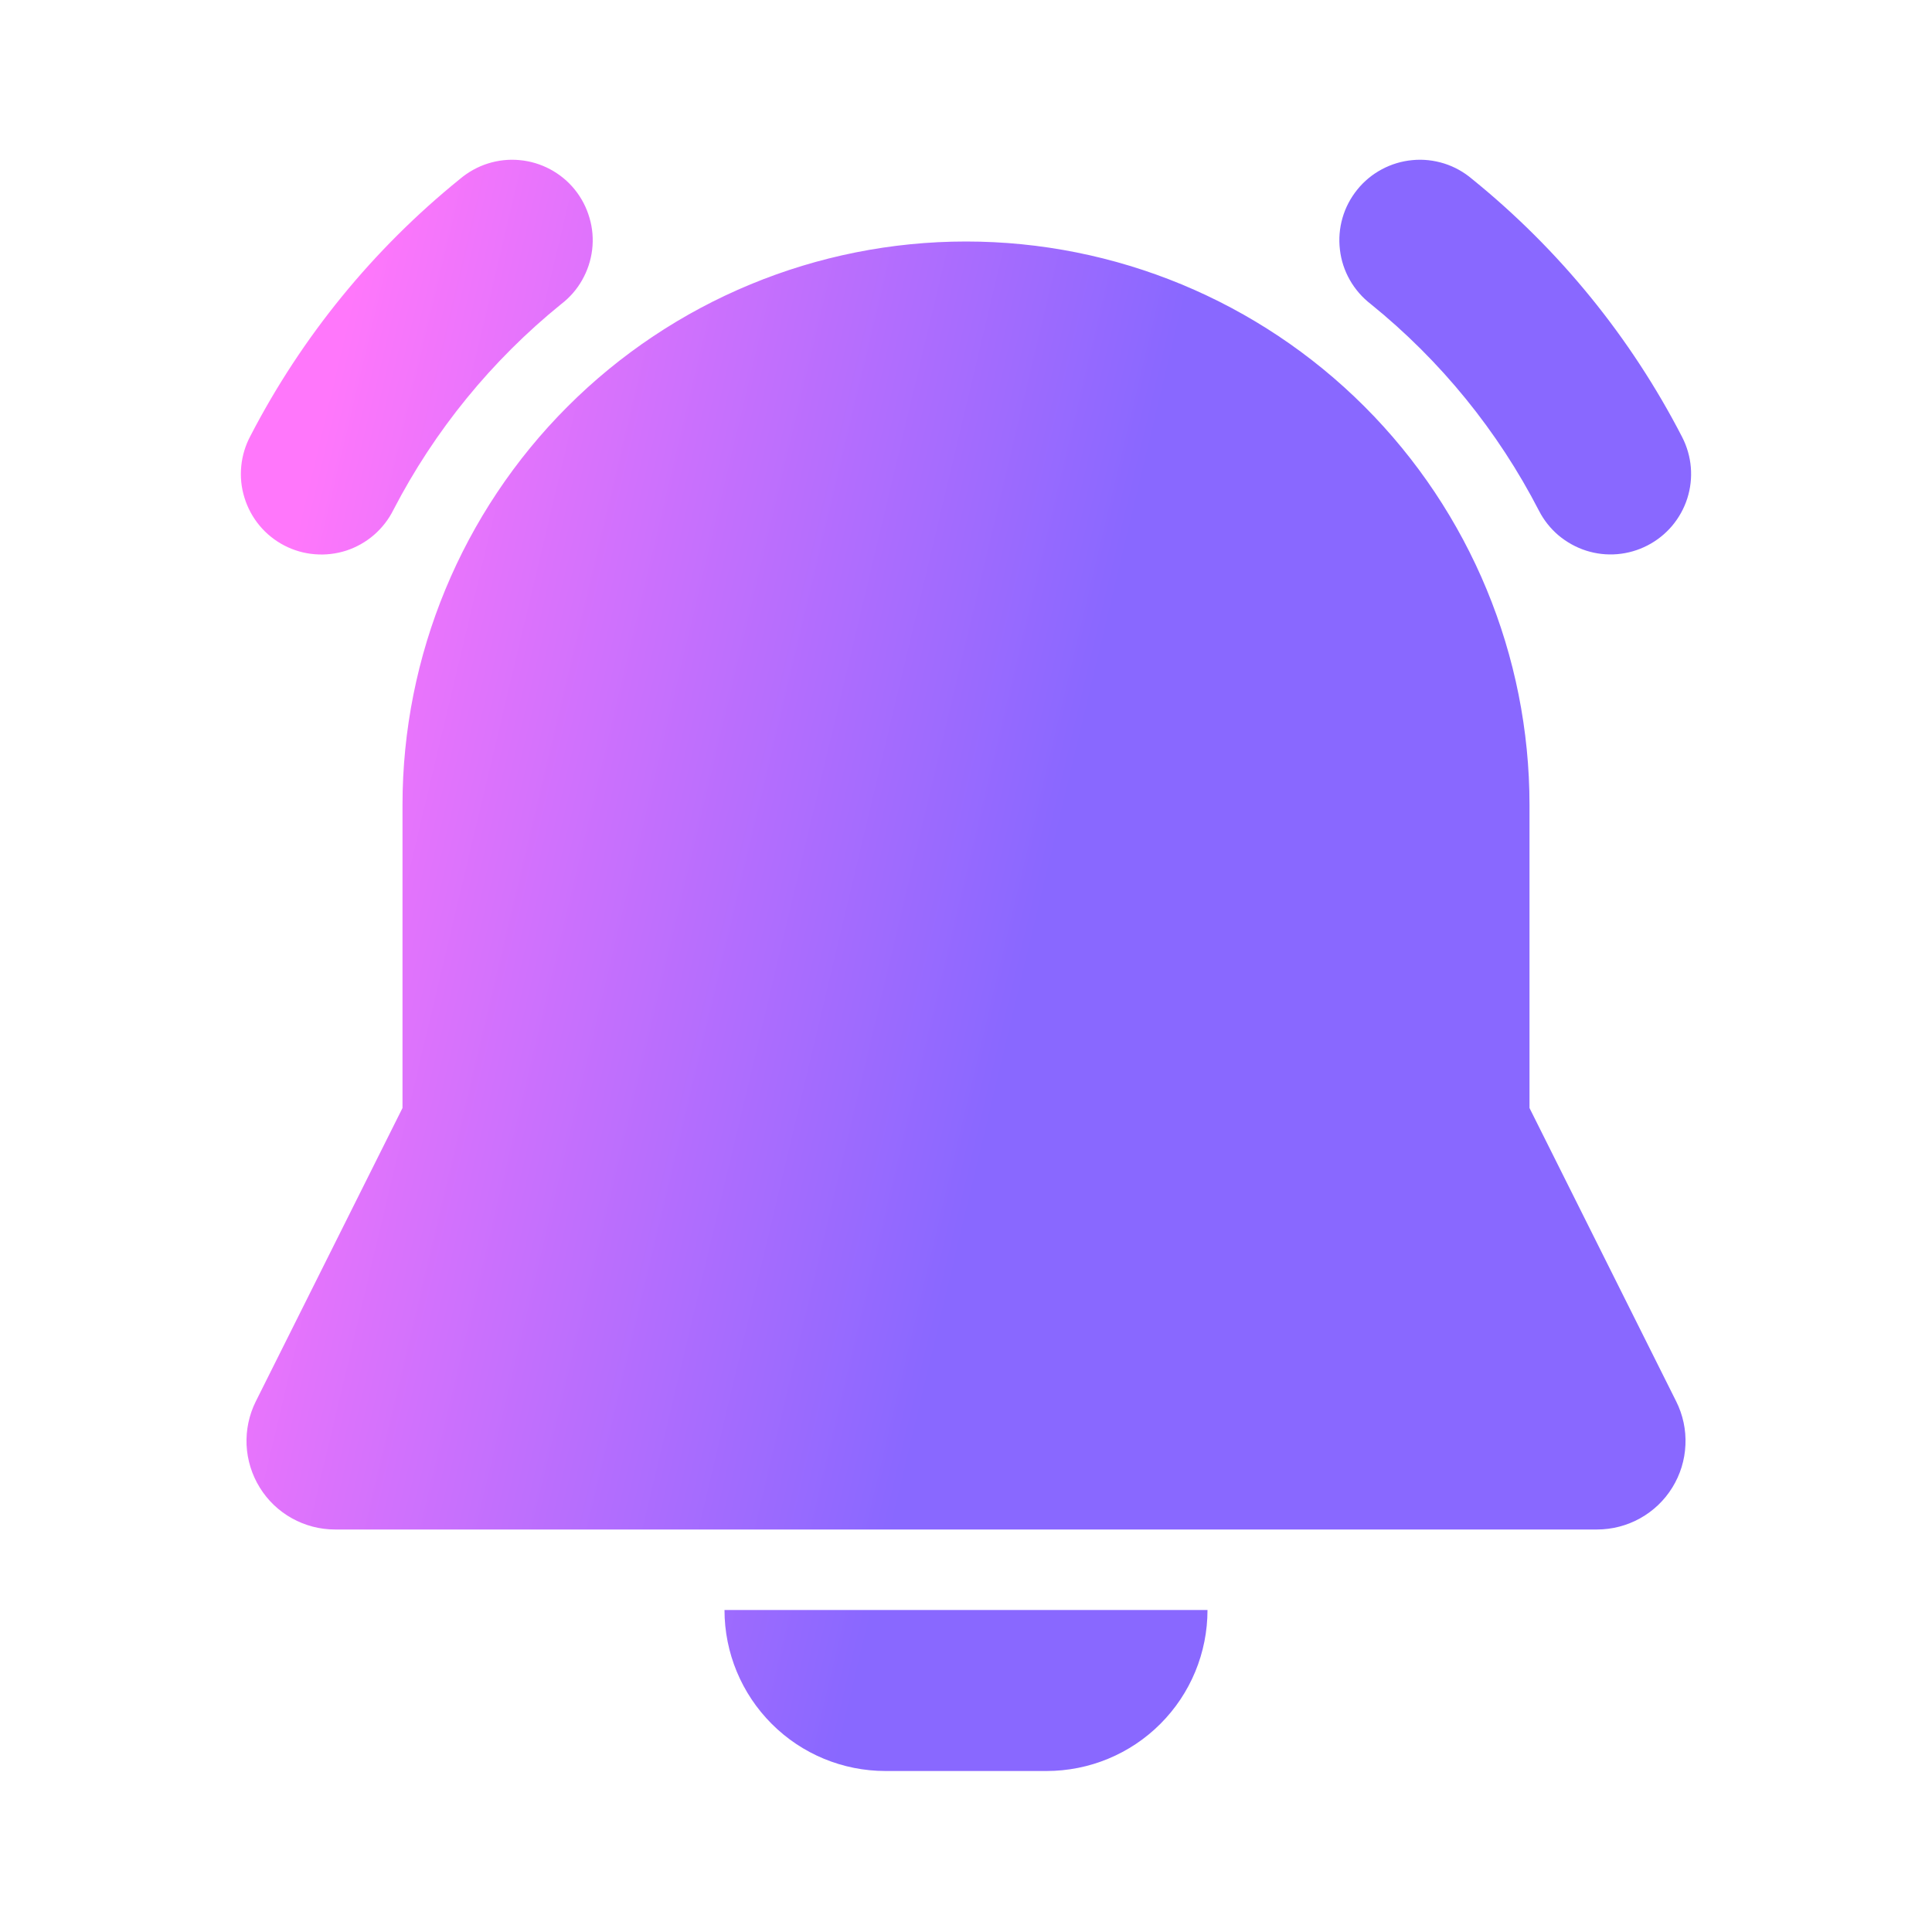<svg width="24" height="24" viewBox="0 0 24 24" fill="none" xmlns="http://www.w3.org/2000/svg">
<g clip-path="url(#clip0_2013_3221)">
<path fill-rule="evenodd" clip-rule="evenodd" d="M6.972 3.777C7.078 3.696 7.167 3.594 7.232 3.478C7.298 3.362 7.34 3.234 7.356 3.102C7.372 2.969 7.361 2.835 7.323 2.707C7.286 2.578 7.224 2.459 7.14 2.355C7.056 2.251 6.952 2.166 6.835 2.103C6.717 2.04 6.588 2.001 6.455 1.989C6.322 1.976 6.188 1.991 6.061 2.031C5.934 2.071 5.816 2.137 5.714 2.223C4.636 3.095 3.75 4.181 3.112 5.413C3.049 5.53 3.01 5.658 2.997 5.79C2.984 5.923 2.997 6.056 3.037 6.183C3.076 6.31 3.14 6.428 3.225 6.53C3.31 6.632 3.415 6.716 3.533 6.777C3.651 6.838 3.78 6.875 3.912 6.885C4.044 6.896 4.177 6.88 4.304 6.839C4.43 6.797 4.547 6.731 4.647 6.644C4.747 6.557 4.829 6.451 4.888 6.332C5.399 5.346 6.109 4.476 6.972 3.777ZM18.286 2.223C18.185 2.137 18.067 2.071 17.94 2.031C17.812 1.991 17.678 1.976 17.546 1.989C17.413 2.001 17.284 2.04 17.166 2.103C17.048 2.166 16.945 2.251 16.861 2.355C16.777 2.459 16.714 2.578 16.677 2.707C16.64 2.835 16.629 2.969 16.645 3.102C16.66 3.234 16.702 3.362 16.768 3.478C16.834 3.594 16.923 3.696 17.028 3.777C17.896 4.479 18.607 5.353 19.118 6.345C19.178 6.462 19.261 6.566 19.361 6.651C19.462 6.735 19.578 6.8 19.703 6.84C19.828 6.88 19.959 6.895 20.09 6.884C20.221 6.873 20.349 6.836 20.465 6.776C20.582 6.716 20.686 6.633 20.771 6.533C20.855 6.433 20.92 6.317 20.96 6.192C21 6.067 21.015 5.935 21.004 5.804C20.993 5.673 20.956 5.546 20.896 5.429C20.258 4.191 19.369 3.099 18.286 2.223ZM5 10C5 8.144 5.738 6.363 7.051 5.05C8.363 3.738 10.144 3 12 3C13.857 3 15.637 3.738 16.95 5.05C18.263 6.363 19 8.144 19 10V13.764L20.822 17.408C20.906 17.576 20.946 17.762 20.937 17.95C20.929 18.137 20.873 18.319 20.774 18.479C20.676 18.638 20.538 18.77 20.374 18.861C20.21 18.952 20.026 19 19.838 19H4.162C3.975 19 3.79 18.952 3.627 18.861C3.463 18.77 3.325 18.638 3.227 18.479C3.128 18.319 3.072 18.137 3.063 17.95C3.055 17.762 3.094 17.576 3.178 17.408L5 13.764V10ZM9 20H15C15 20.531 14.79 21.039 14.415 21.414C14.04 21.79 13.531 22 13 22H11C10.47 22 9.961 21.79 9.586 21.414C9.211 21.039 9 20.531 9 20Z" fill="url(#paint0_linear_2013_3221)"/>
</g>
<defs>
<linearGradient id="paint0_linear_2013_3221" x1="3.943" y1="5.32" x2="13.797" y2="7.668" gradientUnits="userSpaceOnUse">
<stop offset="0.003" stop-color="#FF77FB"/>
<stop offset="1" stop-color="#8968FF"/>
</linearGradient>
<clipPath id="clip0_2013_3221">
<rect width="24" height="24" fill="white"/>
</clipPath>
</defs>
</svg>
